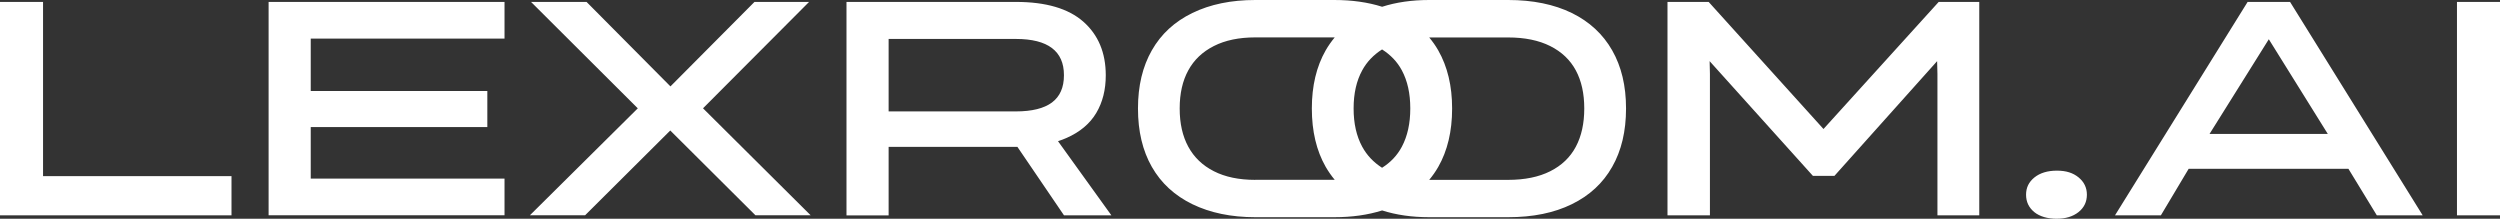 <svg width="240" height="21" viewBox="0 0 240 21" fill="none" xmlns="http://www.w3.org/2000/svg">
<rect x="0" y="0" width="240" height="21" fill="#333333" stroke="none"/>
<g clip-path="url(#clip0_121_52)">
<path fill-rule="evenodd" clip-rule="evenodd" d="M150.892 1.246C152.589 2.079 153.879 3.274 154.768 4.831C155.657 6.387 156.099 8.243 156.099 10.397V10.425C156.099 12.597 155.657 14.463 154.768 16.02C153.884 17.582 152.589 18.777 150.892 19.604C149.195 20.437 147.161 20.851 144.783 20.851H137.205C135.537 20.851 134.032 20.633 132.685 20.202C131.324 20.633 129.796 20.851 128.087 20.851H120.509C118.19 20.851 116.179 20.432 114.47 19.604C112.762 18.771 111.466 17.577 110.577 16.02C109.688 14.463 109.246 12.597 109.246 10.425V10.397C109.246 8.248 109.688 6.387 110.577 4.831C111.466 3.268 112.762 2.074 114.47 1.246C116.179 0.414 118.19 0 120.509 0H128.087C129.796 0 131.324 0.218 132.685 0.649C134.032 0.218 135.537 0 137.205 0H144.783C147.155 0 149.195 0.419 150.892 1.246ZM129.947 10.425C129.947 11.85 130.22 13.068 130.772 14.084C131.225 14.917 131.864 15.584 132.678 16.106C133.497 15.589 134.137 14.917 134.578 14.084C135.119 13.068 135.387 11.844 135.387 10.425V10.397C135.387 8.978 135.119 7.76 134.578 6.755C134.137 5.928 133.497 5.267 132.678 4.745C131.864 5.267 131.219 5.928 130.772 6.755C130.22 7.76 129.947 8.978 129.947 10.397V10.425ZM116.534 16.439C117.62 16.991 118.945 17.267 120.503 17.267V17.261H128.081H128.133C127.814 16.876 127.523 16.462 127.267 16.02C126.378 14.463 125.937 12.597 125.937 10.425V10.397C125.937 8.248 126.378 6.387 127.267 4.831C127.523 4.388 127.814 3.975 128.133 3.59H128.081H120.503C118.945 3.59 117.62 3.866 116.534 4.417C115.441 4.969 114.622 5.75 114.075 6.755C113.523 7.76 113.25 8.978 113.25 10.397V10.425C113.25 11.85 113.523 13.068 114.075 14.084C114.627 15.101 115.447 15.888 116.534 16.439ZM151.281 14.084C151.822 13.068 152.089 11.844 152.089 10.425V10.402C152.089 8.984 151.822 7.766 151.281 6.761C150.741 5.756 149.921 4.974 148.823 4.423C147.725 3.871 146.376 3.596 144.778 3.596H137.205C137.525 3.981 137.816 4.388 138.071 4.836C138.96 6.393 139.403 8.248 139.403 10.402V10.431C139.403 12.602 138.96 14.469 138.071 16.026C137.816 16.468 137.525 16.882 137.205 17.267H144.778C146.376 17.267 147.725 16.991 148.823 16.439C149.921 15.888 150.741 15.101 151.281 14.084ZM4.132 16.911H22.224V20.673H0V0.184H4.132V16.911ZM48.434 3.705H29.831V8.737H46.784V12.2H29.831V17.146H48.434V20.667H25.786V0.184H48.434V3.705ZM50.979 0.184L61.225 10.397H61.231L50.869 20.667H56.169L64.346 12.528L72.523 20.667H77.823L67.49 10.397L77.672 0.184H72.43L64.363 8.294L56.308 0.184H50.979ZM85.308 20.679V14.102H97.524C97.574 14.102 97.624 14.101 97.673 14.101L102.144 20.673H106.694L101.569 13.554C101.857 13.461 102.132 13.356 102.394 13.24C103.684 12.671 104.631 11.873 105.241 10.845C105.852 9.817 106.154 8.616 106.154 7.232C106.154 5.061 105.433 3.343 103.998 2.079C102.562 0.816 100.406 0.184 97.529 0.184H81.263V20.679H85.308ZM97.529 10.695H85.308V3.739H97.529C99.064 3.739 100.22 4.032 100.987 4.613C101.754 5.193 102.138 6.06 102.138 7.203V7.232C102.138 8.398 101.754 9.265 100.987 9.84C100.22 10.408 99.069 10.695 97.529 10.695ZM186.115 0.184H190.009V20.673H185.994V7.082L185.964 5.87L176.107 16.882H174.038L164.124 5.87L164.153 7.082V20.673H160.079V0.184H164.031L175.055 12.384L186.115 0.184ZM194.502 18.691C194.502 19.38 194.769 19.937 195.297 20.363H195.292C195.821 20.788 196.576 21 197.437 21C198.296 21 198.994 20.788 199.535 20.363C200.075 19.937 200.342 19.363 200.342 18.691C200.342 18.019 200.075 17.468 199.545 17.031C199.017 16.6 198.361 16.382 197.466 16.382C196.571 16.382 195.85 16.6 195.309 17.031C194.769 17.468 194.502 18.002 194.502 18.691ZM228.175 20.673L225.448 16.204H210.112L207.444 20.673H203.039L215.772 0.184H219.846L232.579 20.673H228.175ZM212.117 12.855H223.467L217.806 3.768L212.117 12.855ZM240 0.184H235.869V20.673H240V0.184Z" fill="white"/>
</g>
<defs>
<clipPath id="clip0_121_52">
<rect width="240" height="21" fill="white"/>
</clipPath>
</defs>
</svg>
